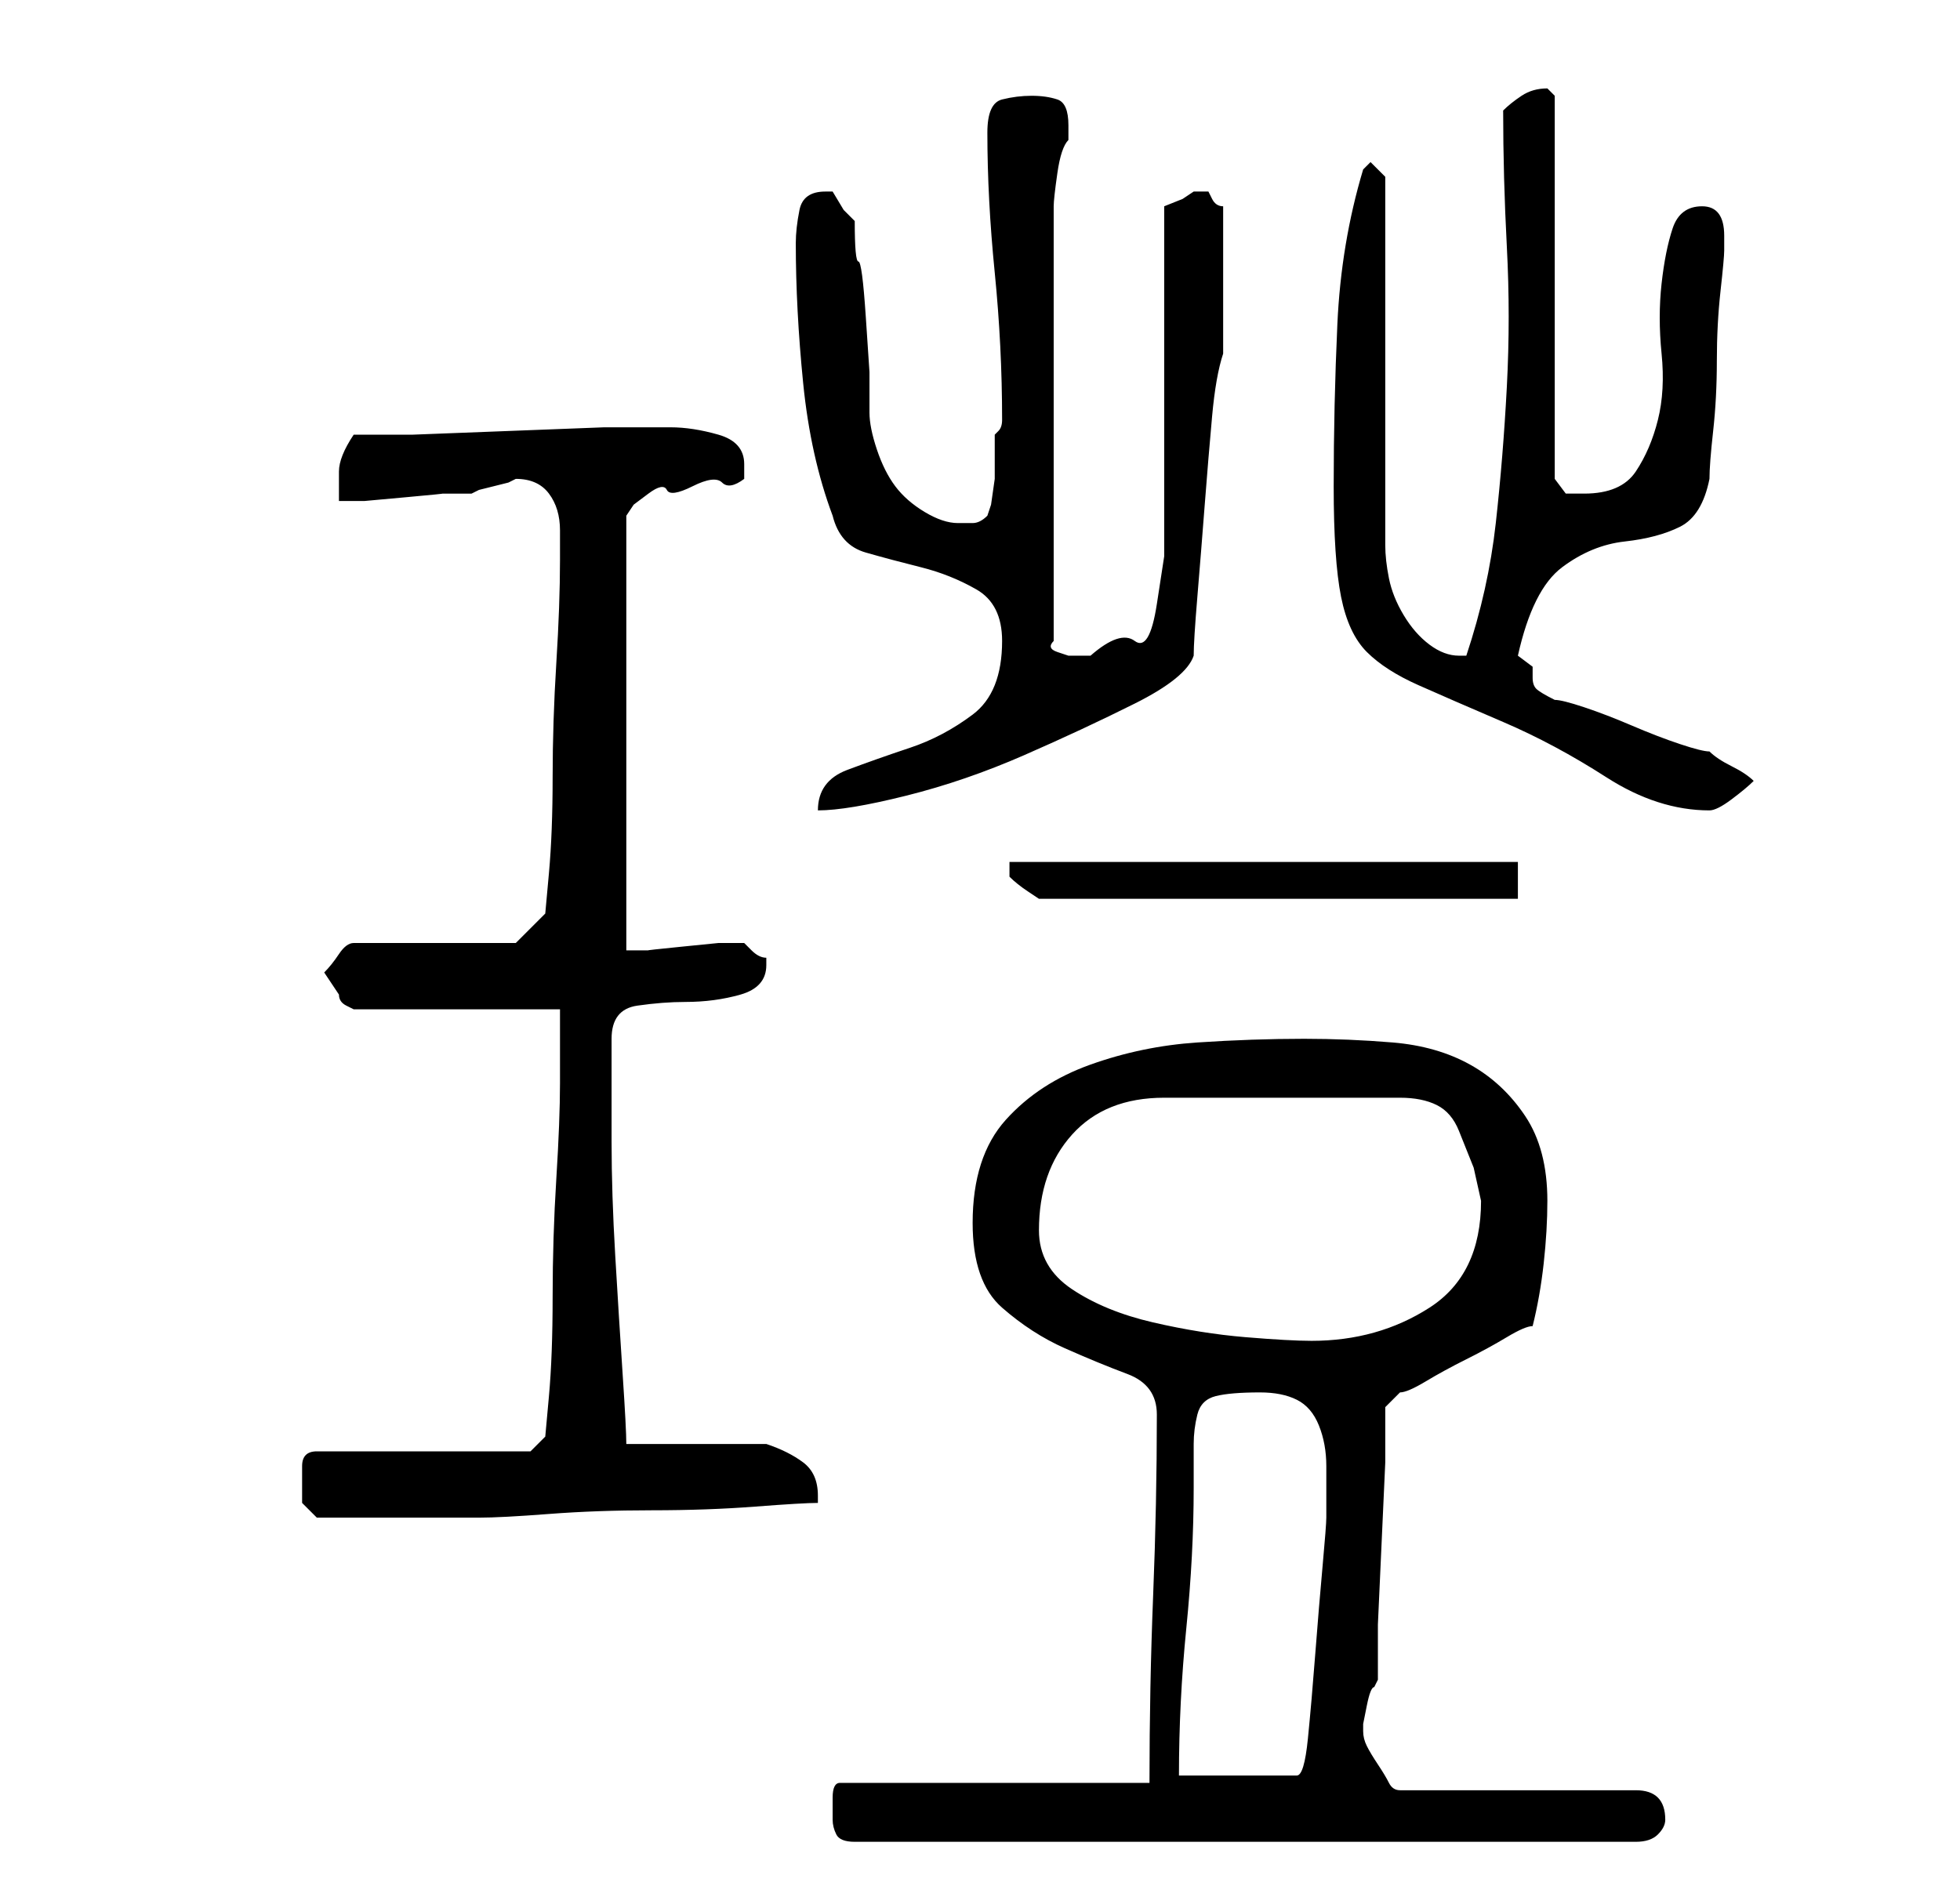 <?xml version="1.0" standalone="no"?>
<!DOCTYPE svg PUBLIC "-//W3C//DTD SVG 1.1//EN" "http://www.w3.org/Graphics/SVG/1.1/DTD/svg11.dtd" >
<svg xmlns="http://www.w3.org/2000/svg" xmlns:xlink="http://www.w3.org/1999/xlink" version="1.1" viewBox="-10 0 266 256">
   <path fill="currentColor"
d="M103 247q0 1 0.5 2t2.5 1h106q2 0 3 -1t1 -2q0 -2 -1 -3t-3 -1h-32q-1 0 -1.5 -1t-1.5 -2.5t-1.5 -2.5t-0.5 -2v-1t0.5 -2.5t1 -2.5l0.5 -1v-7.5t0.5 -11t0.5 -11v-7.5l2 -2q1 0 3.5 -1.5t5.5 -3t5.5 -3t3.5 -1.5q1 -4 1.5 -8.5t0.5 -8.5q0 -7 -3 -11.5t-7.5 -7t-10.5 -3
t-12 -0.5q-7 0 -14.5 0.5t-14.5 3t-11.5 7.5t-4.5 14q0 8 4 11.5t8.5 5.5t8.5 3.5t4 5.5q0 12 -0.5 24.5t-0.5 25.5h-42q-1 0 -1 2v3zM161 189q3 0 5 1t3 3.5t1 5.5v7q0 1 -0.5 6.5t-1 12t-1 11.5t-1.5 5h-16q0 -10 1 -20t1 -19v-6q0 -2 0.5 -4t2.5 -2.5t6 -0.5zM31 202v2
t2 2h2h3h3h3h3h3.5h3.5h1q3 0 9.5 -0.5t14 -0.5t14 -0.5t8.5 -0.5v-1q0 -3 -2 -4.5t-5 -2.5h-19q0 -2 -0.5 -9.5t-1 -16t-0.5 -15.5v-11v-3q0 -4 3.5 -4.5t6.5 -0.5q4 0 7.5 -1t3.5 -4v-1q-1 0 -2 -1l-1 -1h-3.5t-5 0.5t-4.5 0.5h-3v-59l1 -1.5t2 -1.5t2.5 -0.5t3.5 -0.5
t4 -0.5t3 -0.5v-2q0 -3 -3.5 -4t-6.5 -1h-1h-8t-13 0.5t-13 0.5h-8q-2 3 -2 5v4h3.5t5.5 -0.5t5 -0.5h4l1 -0.5t2 -0.5t2 -0.5l1 -0.5q3 0 4.5 2t1.5 5v4q0 6 -0.5 14t-0.5 15.5t-0.5 13l-0.5 5.5l-4 4h-22q-1 0 -2 1.5t-2 2.5l1 1.5l1 1.5q0 1 1 1.5l1 0.5h28v5.5v4.5
q0 5 -0.5 13t-0.5 16t-0.5 13.5l-0.5 5.5l-2 2h-29q-2 0 -2 2v3zM131 167q0 -8 4.5 -13t12.5 -5h32q3 0 5 1t3 3.5l2 5t1 4.5q0 10 -7 14.5t-16 4.5q-3 0 -9 -0.5t-12.5 -2t-11 -4.5t-4.5 -8zM127 117v0.5v1.5q1 1 2.5 2l1.5 1h65v-5h-69zM126 87q0 7 -4 10t-8.5 4.5t-8.5 3
t-4 5.5q4 0 12 -2t16 -5.5t15 -7t8 -6.5q0 -2 0.5 -8t1 -12.5t1 -12t1.5 -8.5v-10v-10q-1 0 -1.5 -1l-0.5 -1h-1h-1l-1.5 1t-2.5 1v41v6.5t-1 6.5t-3 5t-6 2h-1h-2t-1.5 -0.5t-0.5 -1.5v-59q0 -1 0.5 -4.5t1.5 -4.5v-2q0 -3 -1.5 -3.5t-3.5 -0.5t-4 0.5t-2 4.5q0 9 1 19
t1 20q0 1 -0.5 1.5l-0.5 0.5v2.5v3.5t-0.5 3.5l-0.5 1.5q-1 1 -2 1h-2q-2 0 -4.5 -1.5t-4 -3.5t-2.5 -5t-1 -5v-5.5t-0.5 -7.5t-1 -7.5t-0.5 -5.5l-1.5 -1.5t-1.5 -2.5h-0.5h-0.5q-3 0 -3.5 2.5t-0.5 4.5q0 9 1 19t4 18q1 4 4.5 5t7.5 2t7.5 3t3.5 7zM171 66q0 10 1 15
t3.5 7.5t7 4.5t11.5 5t14 7.5t14 4.5q1 0 3 -1.5t3 -2.5q-1 -1 -3 -2t-3 -2q-1 0 -4 -1t-6.5 -2.5t-6.5 -2.5t-4 -1q-2 -1 -2.5 -1.5t-0.5 -1.5v-1.5t-2 -1.5q2 -9 6 -12t8.5 -3.5t7.5 -2t4 -6.5q0 -2 0.5 -6.5t0.5 -9.5t0.5 -9.5t0.5 -5.5v-2q0 -4 -3 -4t-4 3t-1.5 7.5
t0 9.5t-0.5 9t-3 7t-7 3h-2.5t-1.5 -2v-52l-0.5 -0.5l-0.5 -0.5q-2 0 -3.5 1t-2.5 2q0 9 0.5 18.5t0 19t-1.5 18.5t-4 18h-1q-2 0 -4 -1.5t-3.5 -4t-2 -5t-0.5 -4.5v-50l-0.5 -0.5l-0.5 -0.5l-0.5 -0.5l-0.5 -0.5l-0.5 0.5l-0.5 0.5q-3 10 -3.5 21t-0.5 22z" />
</svg>
